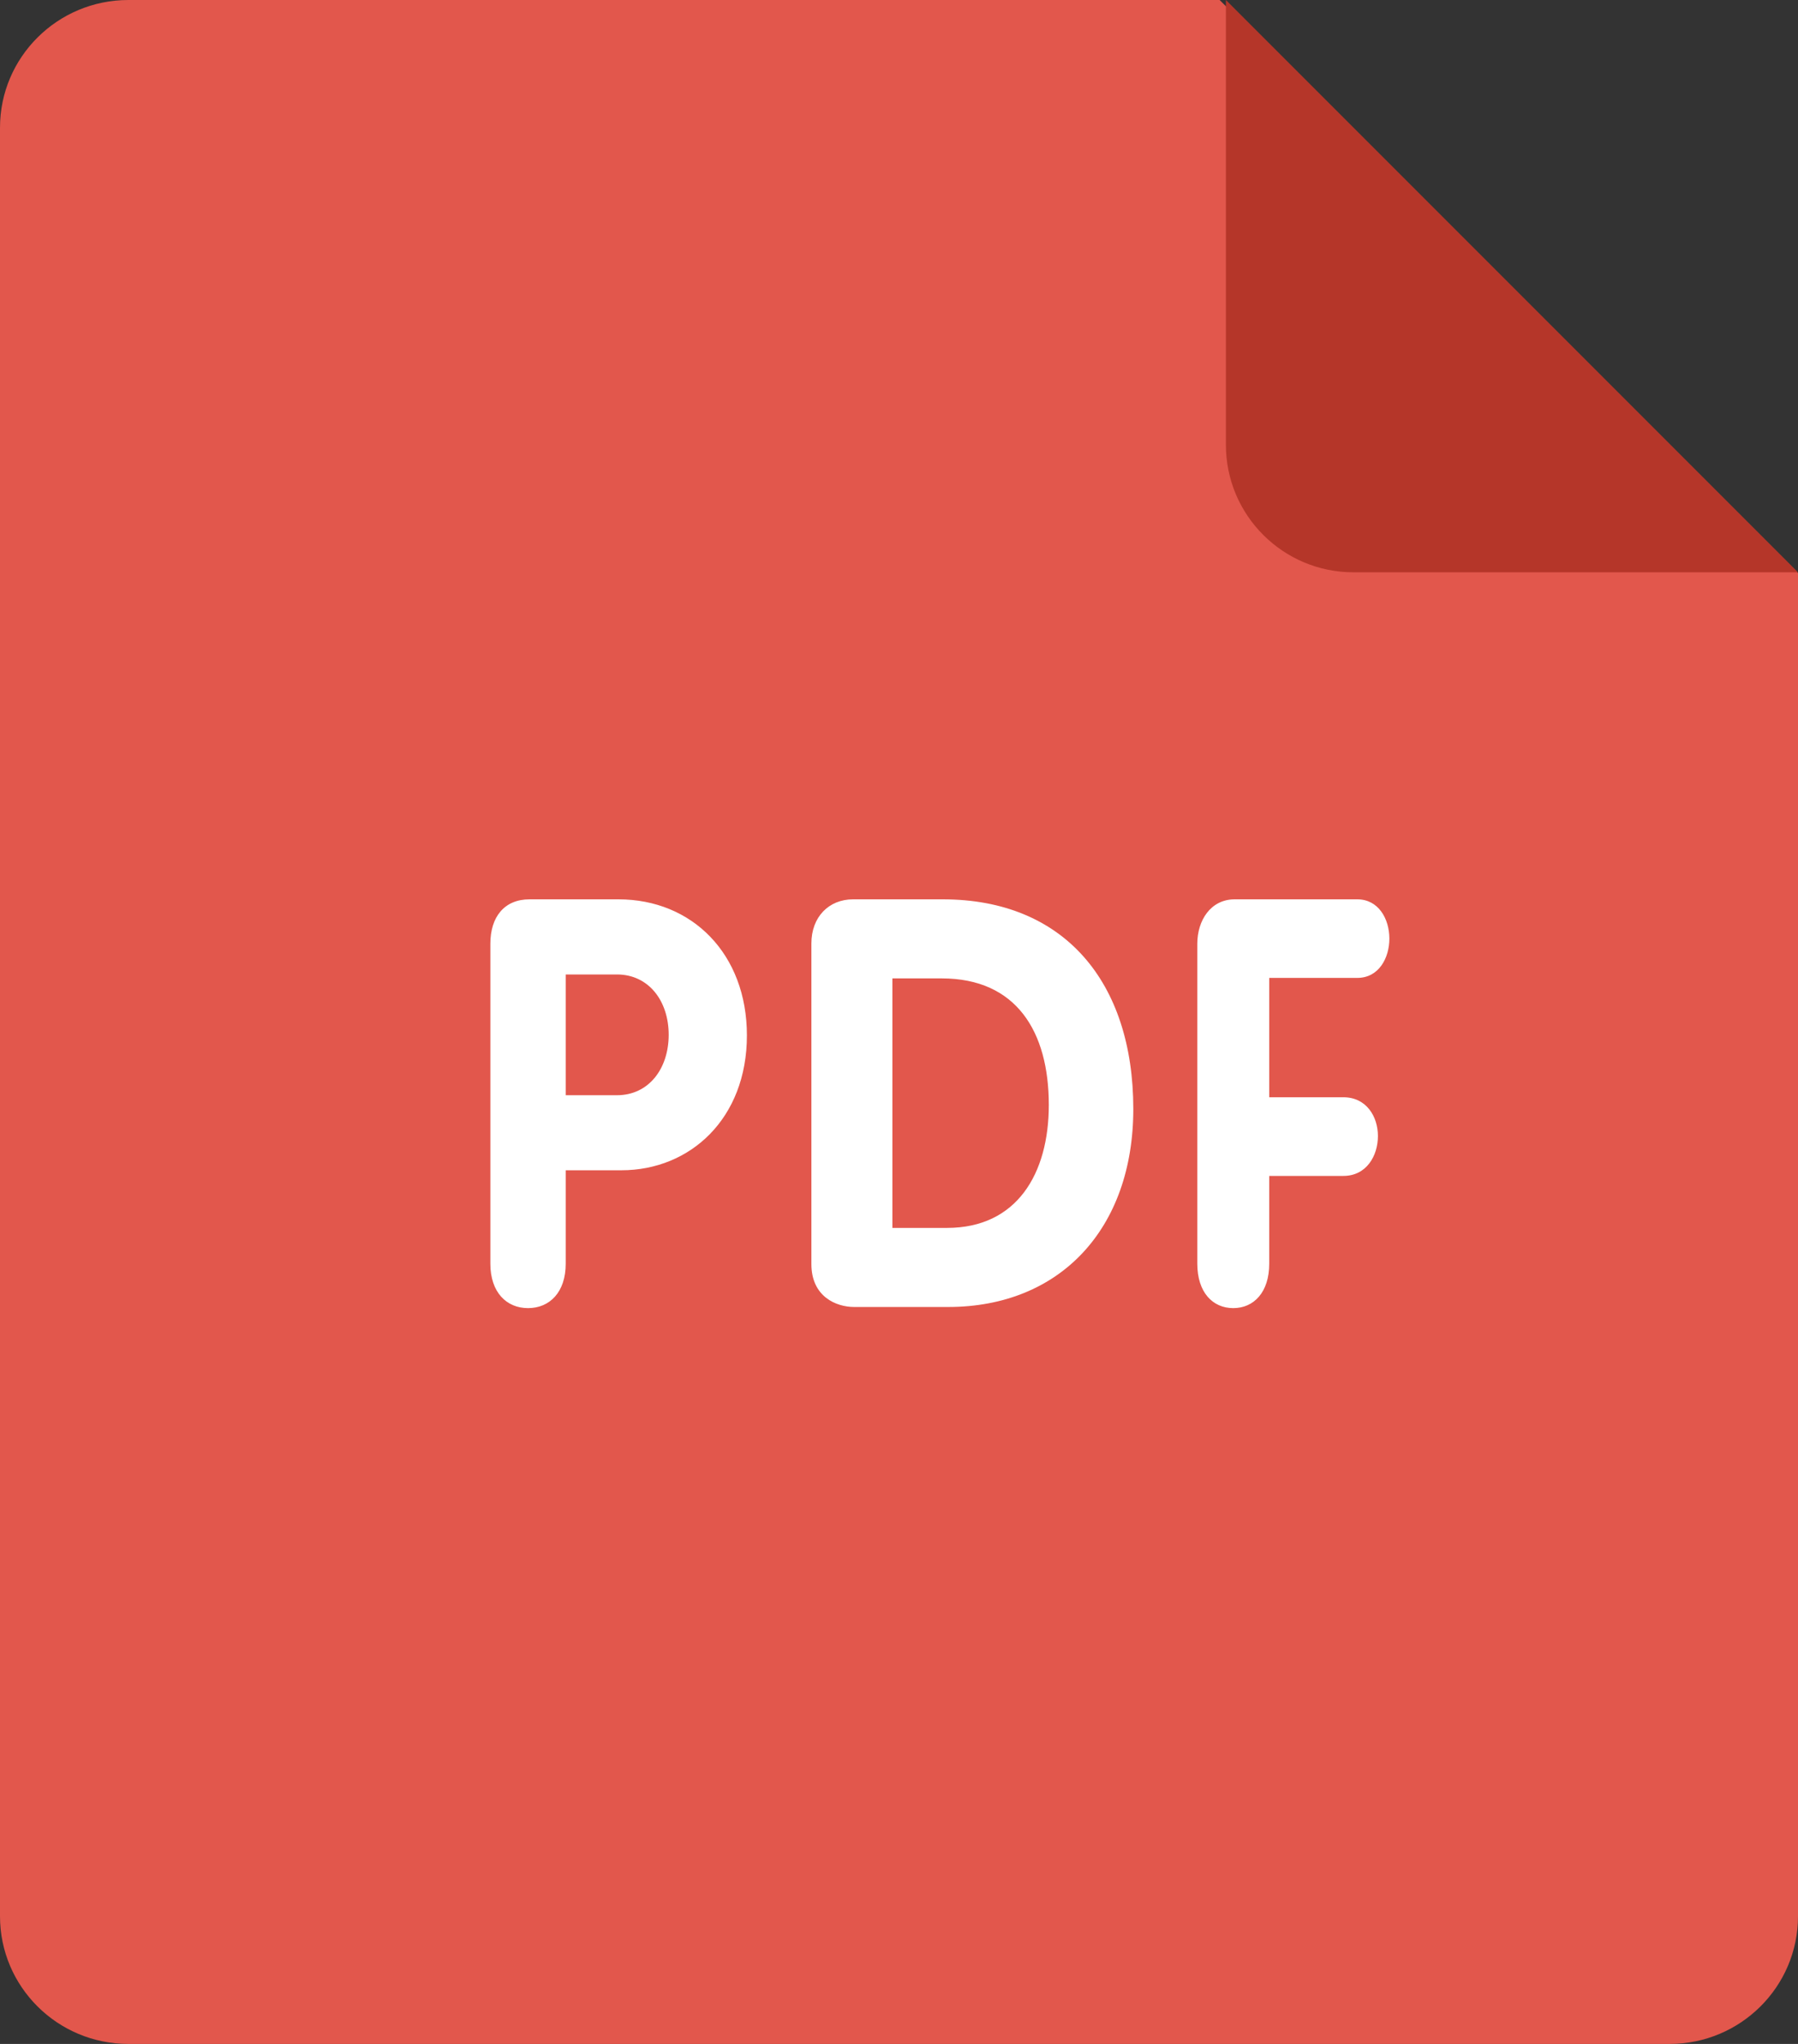 <?xml version="1.0" encoding="UTF-8"?>
<svg width="22px" height="25px" viewBox="0 0 22 25" version="1.1" xmlns="http://www.w3.org/2000/svg" xmlns:xlink="http://www.w3.org/1999/xlink">
    <rect x="0" y="0" width="22" height="25" fill="#333333" stroke="none"/>
    <!-- Generator: Sketch 46.2 (44496) - http://www.bohemiancoding.com/sketch -->
    <title>pdf</title>
    <desc>Created with Sketch.</desc>
    <defs></defs>
    <g id="Page-1" stroke="none" stroke-width="1" fill="none" fill-rule="evenodd">
        <g id="user-profile" transform="translate(-1344, -614)" fill-rule="nonzero">
            <g id="orders" transform="translate(0, 277)">
                <g id="all-orders" transform="translate(378, 122)">
                    <g id="1-order-opened" transform="translate(31, 129)">
                        <g id="sub-product-1" transform="translate(0, 74)">
                            <g id="product" transform="translate(1, 0)">
                                <g id="pdf" transform="translate(934, 12)">
                                    <path d="M1.571,0 L14.923,0 L22,7.009 L22,23.438 C22,24.301 21.296,25 20.429,25 L1.571,25 C0.704,25 0,24.301 0,23.438 L0,1.562 C0,0.699 0.704,0 1.571,0 Z" id="Shape" fill="#E2574C"></path>
                                    <path d="M22,7 L16.561,7 C15.699,7 15,6.302 15,5.441 L15,0 L22,7 Z" id="Shape" fill="#B53629"></path>
                                    <path d="M16.608,11.961 C16.871,11.961 17,11.717 17,11.481 C17,11.236 16.865,11 16.608,11 L15.107,11 C14.814,11 14.65,11.258 14.65,11.543 L14.65,15.457 C14.65,15.806 14.837,16 15.09,16 C15.342,16 15.53,15.806 15.53,15.457 L15.53,14.383 L16.438,14.383 C16.719,14.383 16.86,14.138 16.86,13.895 C16.86,13.657 16.719,13.421 16.438,13.421 L15.53,13.421 L15.53,11.961 C15.53,11.961 16.608,11.961 16.608,11.961 Z M11.536,11 L10.438,11 C10.14,11 9.928,11.217 9.928,11.539 L9.928,15.461 C9.928,15.861 10.233,15.986 10.45,15.986 L11.603,15.986 C12.966,15.986 13.867,15.033 13.867,13.563 C13.866,12.009 13.018,11 11.536,11 Z M11.588,15.019 L10.919,15.019 L10.919,11.967 L11.522,11.967 C12.436,11.967 12.833,12.617 12.833,13.515 C12.833,14.355 12.443,15.019 11.588,15.019 Z M7.567,11 L6.479,11 C6.171,11 6,11.215 6,11.543 L6,15.457 C6,15.806 6.197,16 6.461,16 C6.725,16 6.922,15.806 6.922,15.457 L6.922,14.314 L7.603,14.314 C8.445,14.314 9.139,13.682 9.139,12.664 C9.139,11.668 8.469,11 7.567,11 Z M7.549,13.396 L6.922,13.396 L6.922,11.919 L7.549,11.919 C7.935,11.919 8.182,12.24 8.182,12.658 C8.181,13.076 7.935,13.396 7.549,13.396 Z" id="Shape" fill="#FFFFFF"></path>
                                </g>
                            </g>
                        </g>
                    </g>
                </g>
            </g>
        </g>
    </g>
</svg>